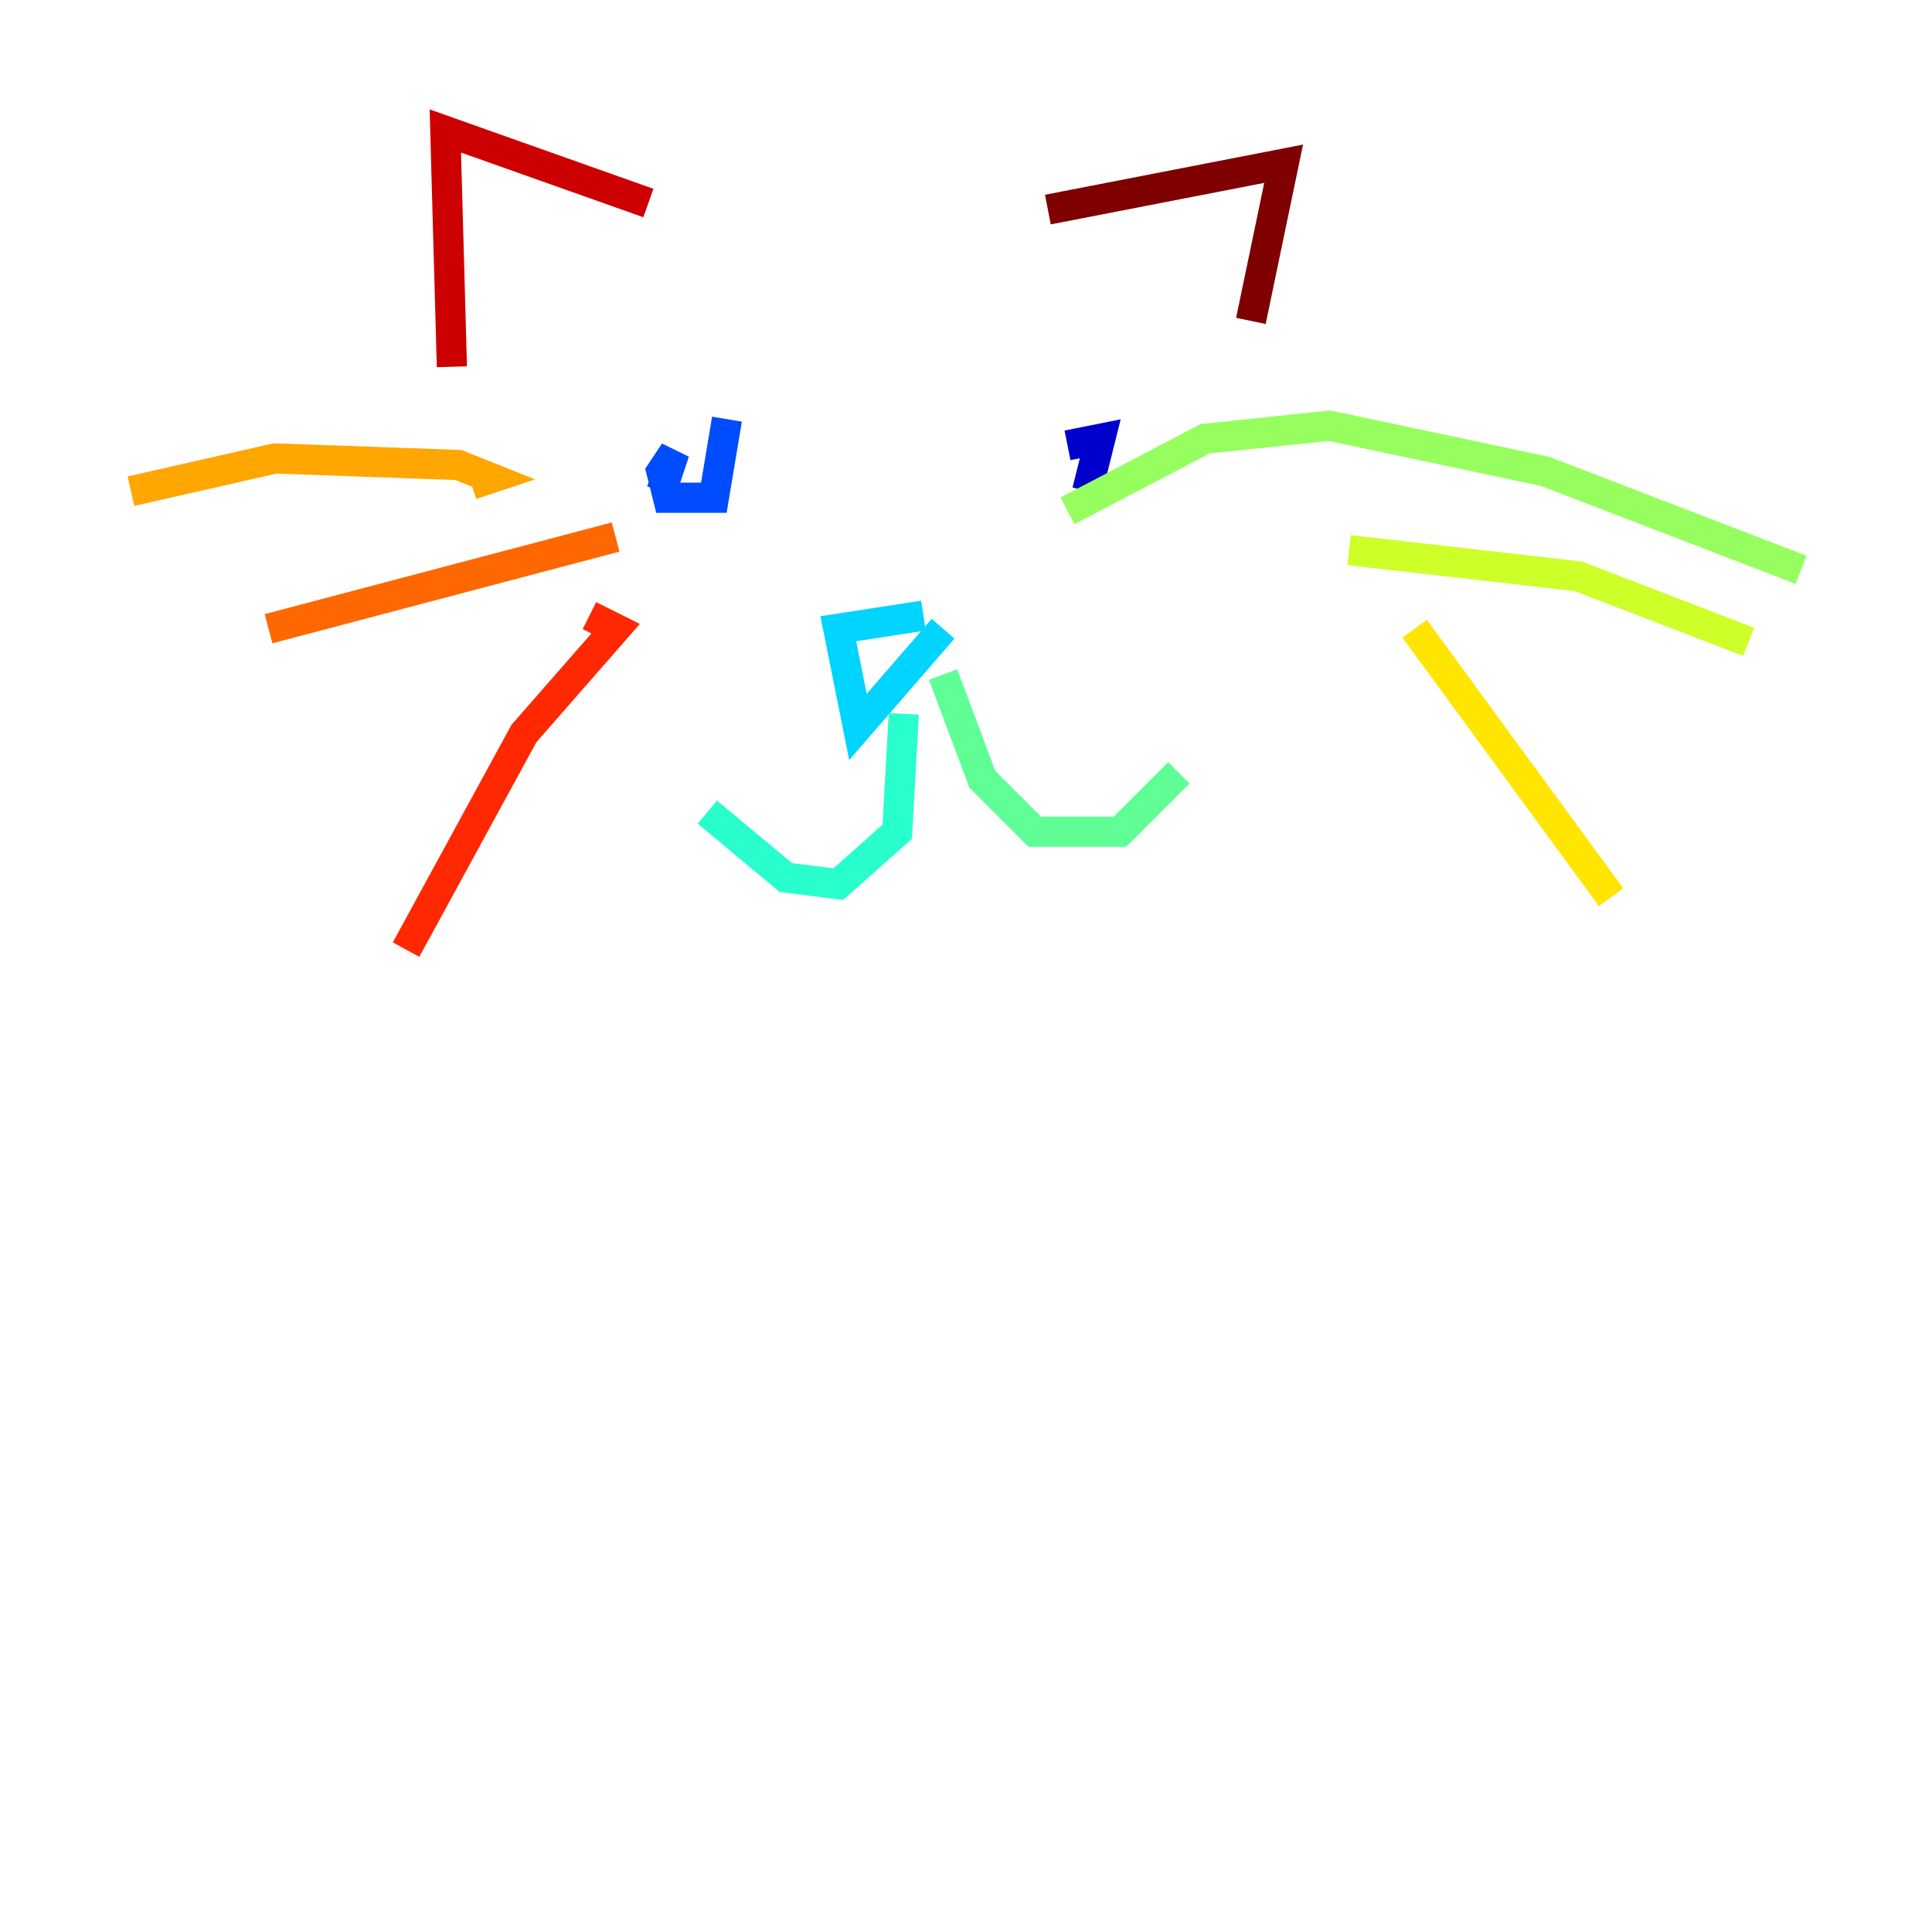 <?xml version="1.0" encoding="utf-8" ?>
<svg baseProfile="tiny" height="128" version="1.2" viewBox="0,0,128,128" width="128" xmlns="http://www.w3.org/2000/svg" xmlns:ev="http://www.w3.org/2001/xml-events" xmlns:xlink="http://www.w3.org/1999/xlink"><defs /><polyline fill="none" points="72.027,26.902 72.027,26.902" stroke="#00007f" stroke-width="2" /><polyline fill="none" points="70.725,29.505 72.895,29.071 72.027,32.542" stroke="#0000cc" stroke-width="2" /><polyline fill="none" points="46.427,26.468 46.427,26.468" stroke="#0008ff" stroke-width="2" /><polyline fill="none" points="48.163,27.77 47.295,32.976 44.258,32.976 43.824,31.241 44.691,29.939 43.824,32.542" stroke="#004cff" stroke-width="2" /><polyline fill="none" points="61.18,40.786 61.18,40.786" stroke="#0090ff" stroke-width="2" /><polyline fill="none" points="61.18,40.786 55.539,41.654 56.841,48.163 62.481,41.654" stroke="#00d4ff" stroke-width="2" /><polyline fill="none" points="59.878,47.295 59.444,55.105 55.539,58.576 52.068,58.142 46.861,53.803" stroke="#29ffcd" stroke-width="2" /><polyline fill="none" points="62.481,44.691 65.085,51.634 68.556,55.105 74.197,55.105 78.102,51.2" stroke="#5fff96" stroke-width="2" /><polyline fill="none" points="70.725,33.844 79.837,29.071 88.081,28.203 102.4,31.241 119.322,37.749" stroke="#96ff5f" stroke-width="2" /><polyline fill="none" points="89.383,36.447 104.57,38.183 115.851,42.522" stroke="#cdff29" stroke-width="2" /><polyline fill="none" points="93.722,41.654 106.739,59.444" stroke="#ffe500" stroke-width="2" /><polyline fill="none" points="31.241,32.108 32.542,31.675 30.373,30.807 18.224,30.373 8.678,32.542" stroke="#ffa600" stroke-width="2" /><polyline fill="none" points="40.786,35.58 17.79,41.654" stroke="#ff6700" stroke-width="2" /><polyline fill="none" points="39.051,40.786 40.786,41.654 34.712,48.597 26.902,62.915" stroke="#ff2800" stroke-width="2" /><polyline fill="none" points="42.956,13.451 29.505,8.678 29.939,24.298" stroke="#cc0000" stroke-width="2" /><polyline fill="none" points="69.424,13.885 85.044,10.848 82.875,21.261" stroke="#7f0000" stroke-width="2" /></svg>